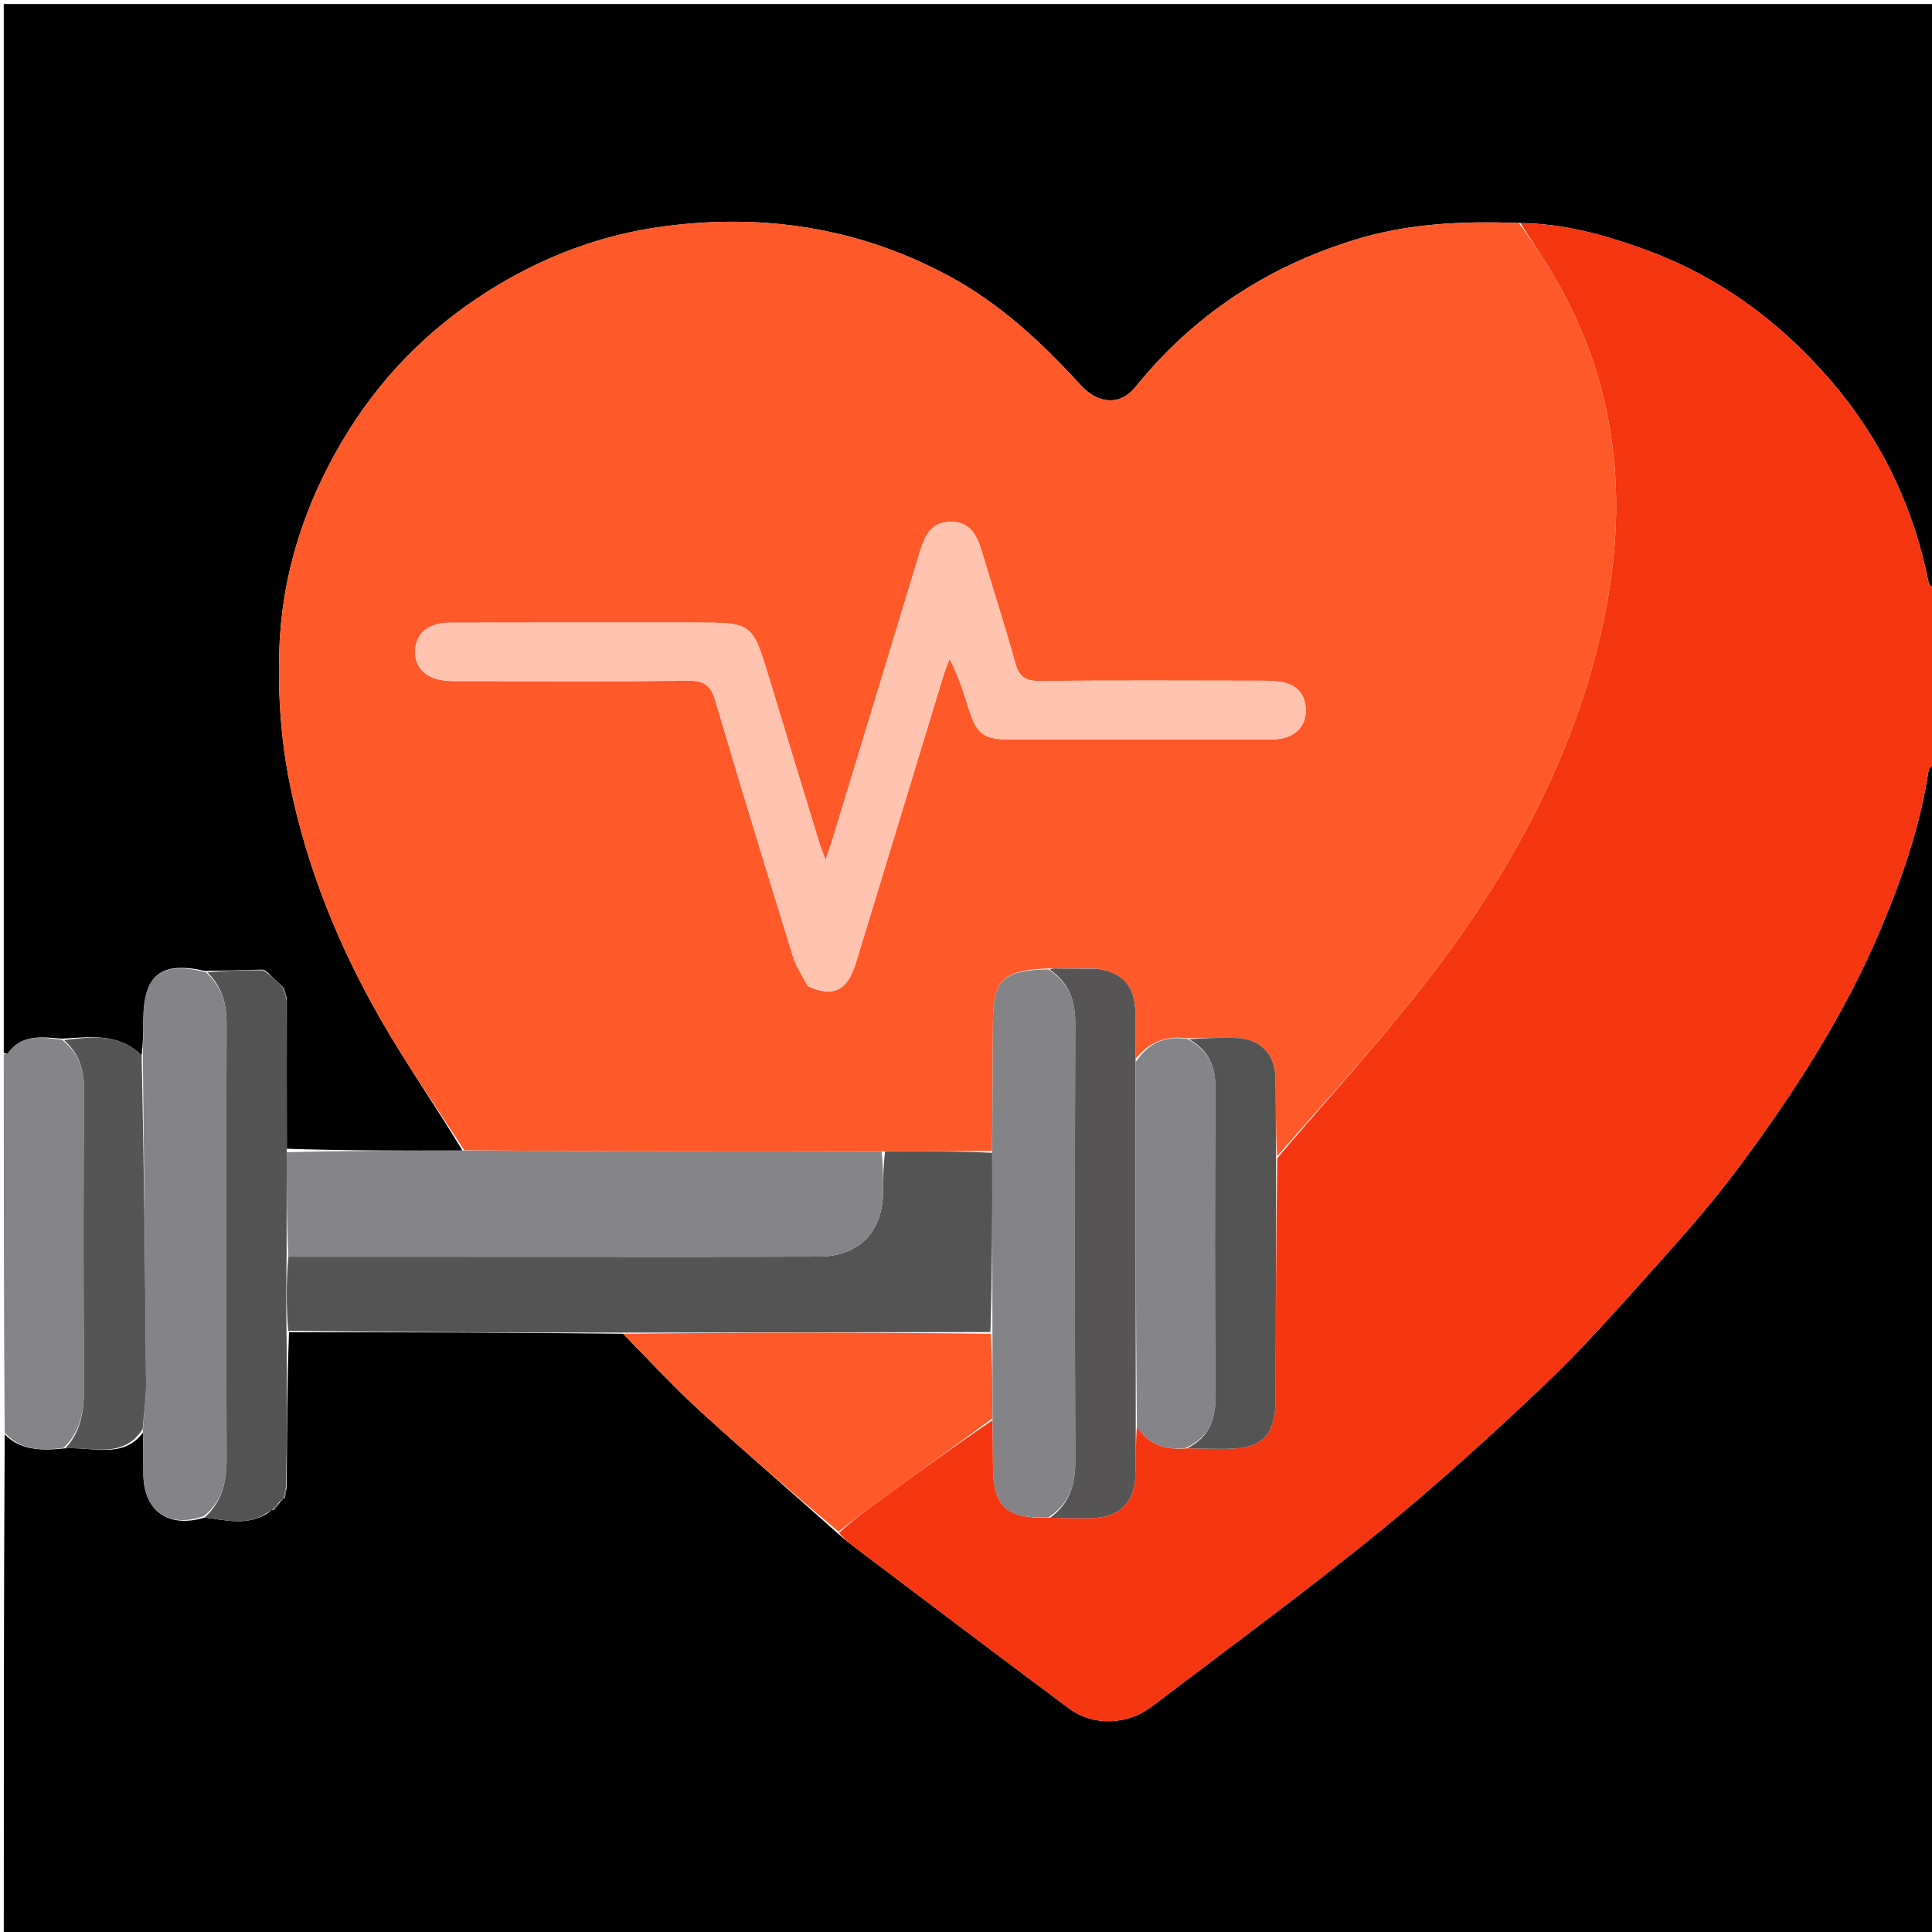 <svg version="1.1" id="Layer_1" xmlns="http://www.w3.org/2000/svg" xmlns:xlink="http://www.w3.org/1999/xlink" x="0px" y="0px"
	 width="100%" viewBox="0 0 512 512" enable-background="new 0 0 512 512" xml:space="preserve">
<path fill="#000000" opacity="1" stroke="none" 
	d="
M513,202 
	C513,305.619 513,409.239 513,512.929 
	C342.333,512.929 171.667,512.929 1,512.929 
	C1,468.895 1,424.916 1.243,380.126 
	C5.557,384.471 11.1,384.465 17.324,383.817 
	C24.729,383.42 32.564,386.697 37.909,379.642 
	C37.977,383.581 37.99,387.068 37.995,390.556 
	C38.007,400.445 44.676,405.118 54.237,402.153 
	C59.893,402.865 65.444,404.447 70.887,401.047 
	C71.509,400.696 71.784,400.354 72.024,400.088 
	C71.988,400.164 72.141,400.235 72.47,400.169 
	C73.284,399.452 73.767,398.801 74.209,398.075 
	C74.168,398 74.017,398.083 74.291,398.023 
	C74.734,397.648 74.902,397.332 75.053,397.08 
	C75.035,397.144 75.163,397.18 75.433,396.956 
	C75.786,395.828 75.869,394.923 75.989,393.549 
	C76.062,379.747 76.098,366.413 76.593,353.053 
	C106.369,353.069 135.685,353.111 165.129,353.455 
	C172.101,360.601 178.704,367.709 185.843,374.23 
	C197.706,385.065 209.912,395.523 222.109,406.448 
	C223.665,407.846 225.078,408.947 226.508,410.025 
	C245.419,424.278 264.267,438.615 283.28,452.73 
	C289.772,457.549 298.782,457.154 305.23,452.244 
	C325.109,437.106 345.293,422.341 364.687,406.603 
	C380.019,394.162 394.7,380.858 409.026,367.258 
	C419.445,357.368 428.987,346.527 438.592,335.818 
	C446.261,327.268 453.896,318.617 460.736,309.41 
	C475.438,289.624 488.822,268.97 498.43,246.123 
	C504.115,232.606 508.892,218.803 511.087,204.215 
	C511.21,203.399 512.339,202.735 513,202 
z"/>
<path fill="#000000" opacity="1" stroke="none" 
	d="
M1,279 
	C1,186.376 1,93.752 1,1.064 
	C171.545,1.064 342.09,1.064 513,1.064 
	C513,52.354 513,103.709 512.671,155.842 
	C511.9,155.789 511.229,155.004 511.052,154.121 
	C507.033,134.061 498.358,116.146 485.069,100.738 
	C471.608,85.132 455.288,73.133 435.738,66.061 
	C425.17,62.238 414.364,59.193 402.501,59.101 
	C387.348,58.53 372.843,59.226 358.617,63.671 
	C335.451,70.908 316.172,83.673 300.899,102.557 
	C296.76,107.675 290.906,106.992 286.423,102.091 
	C276.057,90.761 264.9,80.338 251.155,72.988 
	C227.484,60.33 202.372,56.487 175.944,59.988 
	C159.065,62.225 143.579,68.155 129.214,77.244 
	C113.098,87.441 100.149,100.801 90.551,117.14 
	C80.679,133.946 74.709,152.179 74.042,171.836 
	C73.628,184.038 74.413,196.131 76.891,208.193 
	C81.431,230.287 89.819,250.849 100.954,270.269 
	C107.744,282.111 115.615,293.333 122.536,304.9 
	C106.718,304.945 91.364,304.922 76.022,304.437 
	C76.005,290.978 75.976,277.982 76.006,264.636 
	C75.778,263.456 75.49,262.625 75.122,261.803 
	C75.041,261.813 75.06,261.974 75.001,261.701 
	C74.646,261.213 74.349,260.999 73.887,260.53 
	C72.809,259.516 71.898,258.757 70.967,257.717 
	C70.629,257.282 70.311,257.127 69.526,256.959 
	C64.317,257.083 59.574,257.222 54.424,257.321 
	C42.578,254.634 38.006,258.382 37.989,270.389 
	C37.985,273.532 37.9,276.674 37.544,279.697 
	C31.382,273.653 24.046,274.82 16.407,275.262 
	C10.796,274.756 5.579,274.117 2.017,279.257 
	C1.947,279.358 1.351,279.094 1,279 
z"/>
<path fill="#F63511" opacity="1" stroke="none" 
	d="
M402.962,59.169 
	C414.364,59.193 425.17,62.238 435.738,66.061 
	C455.288,73.133 471.608,85.132 485.069,100.738 
	C498.358,116.146 507.033,134.061 511.052,154.121 
	C511.229,155.004 511.9,155.789 512.671,156.31 
	C513,171.021 513,186.042 513,201.531 
	C512.339,202.735 511.21,203.399 511.087,204.215 
	C508.892,218.803 504.115,232.606 498.43,246.123 
	C488.822,268.97 475.438,289.624 460.736,309.41 
	C453.896,318.617 446.261,327.268 438.592,335.818 
	C428.987,346.527 419.445,357.368 409.026,367.258 
	C394.7,380.858 380.019,394.162 364.687,406.603 
	C345.293,422.341 325.109,437.106 305.23,452.244 
	C298.782,457.154 289.772,457.549 283.28,452.73 
	C264.267,438.615 245.419,424.278 226.508,410.025 
	C225.078,408.947 223.665,407.846 222.339,406.197 
	C225.759,403.157 229.064,400.648 232.413,398.199 
	C242.584,390.762 252.772,383.347 263.021,376.396 
	C263.109,380.66 263.138,384.452 263.148,388.243 
	C263.177,399.367 266.523,402.528 278.321,402.204 
	C282.623,402.291 286.462,402.486 290.273,402.25 
	C296.829,401.843 300.582,397.954 300.865,391.354 
	C301.058,386.867 300.955,382.368 301.289,378.043 
	C304.486,383.018 308.914,384.331 314.624,383.821 
	C318.232,383.923 321.393,383.973 324.555,383.968 
	C334.635,383.951 338.016,380.579 338.047,370.528 
	C338.111,349.396 338.169,328.264 338.484,306.925 
	C353.092,289.692 368.288,273.295 381.599,255.49 
	C401.26,229.193 416.697,200.477 424.188,168.106 
	C432.173,133.604 429.086,100.65 409.943,70.065 
	C407.655,66.409 405.291,62.8 402.962,59.169 
z"/>
<path fill="#848489" opacity="1" stroke="none" 
	d="
M1,279.469 
	C1.351,279.094 1.947,279.358 2.017,279.257 
	C5.579,274.117 10.796,274.756 16.517,275.575 
	C21.216,279.425 22.325,283.887 22.285,289.22 
	C22.095,314.452 22.084,339.687 22.278,364.919 
	C22.331,371.85 22.308,378.487 16.859,383.705 
	C11.1,384.465 5.557,384.471 1.243,379.659 
	C1,346.646 1,313.292 1,279.469 
z"/>
<path fill="#555454" opacity="1" stroke="none" 
	d="
M165.002,353.153 
	C135.685,353.111 106.369,353.069 76.387,352.687 
	C75.798,345.903 75.874,339.459 76.423,333.025 
	C98.177,333.038 119.458,333.044 140.738,333.044 
	C166.176,333.044 191.613,333.096 217.05,333.007 
	C227.5,332.971 233.804,326.597 234.016,316.213 
	C234.09,312.557 234.069,308.898 234.55,305.169 
	C244.304,305.079 253.601,305.059 262.945,305.503 
	C262.976,321.646 262.959,337.325 262.476,353.003 
	C229.675,353.052 197.338,353.102 165.002,353.153 
z"/>
<path fill="#FF592A" opacity="1" stroke="none" 
	d="
M165.129,353.455 
	C197.338,353.102 229.675,353.052 262.544,353.468 
	C263.036,361.264 262.994,368.594 262.953,375.923 
	C252.772,383.347 242.584,390.762 232.413,398.199 
	C229.064,400.648 225.759,403.157 222.204,405.889 
	C209.912,395.523 197.706,385.065 185.843,374.23 
	C178.704,367.709 172.101,360.601 165.129,353.455 
z"/>
<path fill="#838388" opacity="1" stroke="none" 
	d="
M37.853,279.817 
	C37.9,276.674 37.985,273.532 37.989,270.389 
	C38.006,258.382 42.578,254.634 54.548,257.629 
	C58.985,261.653 60.079,266.16 60.058,271.482 
	C59.902,309.738 59.888,347.995 60.063,386.251 
	C60.091,392.443 59.039,397.769 54.018,401.781 
	C44.676,405.118 38.007,400.445 37.995,390.556 
	C37.99,387.068 37.977,383.581 37.876,379.182 
	C38.109,374.47 38.737,370.667 38.709,366.869 
	C38.496,337.851 38.155,308.834 37.853,279.817 
z"/>
<path fill="#545353" opacity="1" stroke="none" 
	d="
M54.237,402.153 
	C59.039,397.769 60.091,392.443 60.063,386.251 
	C59.888,347.995 59.902,309.738 60.058,271.482 
	C60.079,266.16 58.985,261.653 54.954,257.669 
	C59.574,257.222 64.317,257.083 69.682,257.139 
	C70.518,257.569 70.746,257.79 70.987,257.997 
	C71.898,258.757 72.809,259.516 74.043,260.737 
	C74.597,261.458 74.829,261.716 75.06,261.974 
	C75.06,261.974 75.041,261.813 75.111,262.141 
	C75.437,263.308 75.692,264.147 75.948,264.985 
	C75.976,277.982 76.005,290.978 75.999,304.912 
	C75.96,314.904 75.955,323.96 75.95,333.015 
	C75.874,339.459 75.798,345.903 75.928,352.713 
	C76.098,366.413 76.062,379.747 75.826,393.836 
	C75.472,395.455 75.318,396.317 75.163,397.18 
	C75.163,397.18 75.035,397.144 74.875,397.255 
	C74.482,397.605 74.25,397.844 74.017,398.083 
	C74.017,398.083 74.168,398 73.908,398.174 
	C73.146,398.977 72.643,399.606 72.141,400.235 
	C72.141,400.235 71.988,400.164 71.79,400.29 
	C71.241,400.629 70.891,400.843 70.541,401.056 
	C65.444,404.447 59.893,402.865 54.237,402.153 
z"/>
<path fill="#565555" opacity="1" stroke="none" 
	d="
M37.544,279.697 
	C38.155,308.834 38.496,337.851 38.709,366.869 
	C38.737,370.667 38.109,374.47 37.818,378.73 
	C32.564,386.697 24.729,383.42 17.324,383.817 
	C22.308,378.487 22.331,371.85 22.278,364.919 
	C22.084,339.687 22.095,314.452 22.285,289.22 
	C22.325,283.887 21.216,279.425 16.961,275.625 
	C24.046,274.82 31.382,273.653 37.544,279.697 
z"/>
<path fill="#555454" opacity="1" stroke="none" 
	d="
M72.47,400.169 
	C72.643,399.606 73.146,398.977 73.95,398.249 
	C73.767,398.801 73.284,399.452 72.47,400.169 
z"/>
<path fill="#555454" opacity="1" stroke="none" 
	d="
M75.433,396.956 
	C75.318,396.317 75.472,395.455 75.789,394.305 
	C75.869,394.923 75.786,395.828 75.433,396.956 
z"/>
<path fill="#555454" opacity="1" stroke="none" 
	d="
M70.887,401.047 
	C70.891,400.843 71.241,400.629 71.825,400.213 
	C71.784,400.354 71.509,400.696 70.887,401.047 
z"/>
<path fill="#555454" opacity="1" stroke="none" 
	d="
M74.291,398.023 
	C74.25,397.844 74.482,397.605 74.893,397.191 
	C74.902,397.332 74.734,397.648 74.291,398.023 
z"/>
<path fill="#FF592A" opacity="1" stroke="none" 
	d="
M262.898,305.04 
	C253.601,305.059 244.304,305.079 234.075,305.123 
	C210.049,305.133 186.954,305.144 163.86,305.09 
	C150.24,305.058 136.62,304.922 123.001,304.833 
	C115.615,293.333 107.744,282.111 100.954,270.269 
	C89.819,250.849 81.431,230.287 76.891,208.193 
	C74.413,196.131 73.628,184.038 74.042,171.836 
	C74.709,152.179 80.679,133.946 90.551,117.14 
	C100.149,100.801 113.098,87.441 129.214,77.244 
	C143.579,68.155 159.065,62.225 175.944,59.988 
	C202.372,56.487 227.484,60.33 251.155,72.988 
	C264.9,80.338 276.057,90.761 286.423,102.091 
	C290.906,106.992 296.76,107.675 300.899,102.557 
	C316.172,83.673 335.451,70.908 358.617,63.671 
	C372.843,59.226 387.348,58.53 402.501,59.101 
	C405.291,62.8 407.655,66.409 409.943,70.065 
	C429.086,100.65 432.173,133.604 424.188,168.106 
	C416.697,200.477 401.26,229.193 381.599,255.49 
	C368.288,273.295 353.092,289.692 338.42,306.446 
	C338.077,299.345 338.142,292.516 338.002,285.691 
	C337.868,279.171 333.868,275.204 327.327,275.056 
	C323.17,274.962 319.007,275.137 314.432,275.146 
	C308.441,274.375 304.207,276.589 300.973,280.57 
	C300.933,276.14 300.985,272.179 300.876,268.222 
	C300.684,261.223 297.55,257.767 290.247,256.599 
	C286.822,256.567 283.728,256.631 280.2,256.641 
	C279.185,256.635 278.605,256.682 277.637,256.656 
	C265.584,257.16 263.185,259.696 263.137,271.329 
	C263.091,282.566 262.98,293.803 262.898,305.04 
M214.23,261.424 
	C220.829,264.375 224.567,262.572 226.831,255.162 
	C234.565,229.856 242.244,204.533 249.962,179.223 
	C250.439,177.659 251.074,176.143 251.636,174.604 
	C253.995,179.14 255.333,183.411 256.666,187.685 
	C258.821,194.592 260.583,195.959 267.709,195.966 
	C290.363,195.987 313.017,195.983 335.67,195.954 
	C337.321,195.952 339.059,195.956 340.606,195.475 
	C344.164,194.367 346.121,191.817 346.036,188.009 
	C345.951,184.2 343.91,181.723 340.256,180.863 
	C338.341,180.412 336.293,180.409 334.305,180.406 
	C314.65,180.374 294.994,180.305 275.34,180.456 
	C271.715,180.484 270.036,179.294 269.066,175.772 
	C266.503,166.469 263.541,157.277 260.768,148.031 
	C259.356,143.324 258.123,138.198 251.864,138.273 
	C245.921,138.345 244.672,143.249 243.291,147.808 
	C235.863,172.337 228.405,196.856 220.947,221.376 
	C220.383,223.23 219.739,225.06 218.783,227.959 
	C217.901,225.484 217.366,224.156 216.95,222.792 
	C212.579,208.467 208.211,194.14 203.872,179.804 
	C199.391,164.997 199.405,164.993 184.157,164.993 
	C182.158,164.993 180.159,164.993 178.16,164.993 
	C158.505,164.994 138.849,164.965 119.194,165.016 
	C113.441,165.03 110.056,167.948 110.01,172.628 
	C109.964,177.303 113.266,180.187 119.043,180.45 
	C120.872,180.534 122.707,180.495 124.539,180.495 
	C143.862,180.499 163.185,180.603 182.505,180.414 
	C186.506,180.375 188.345,181.564 189.513,185.525 
	C196.196,208.192 203.139,230.783 210.108,253.364 
	C210.922,256.003 212.443,258.423 214.23,261.424 
z"/>
<path fill="#858489" opacity="1" stroke="none" 
	d="
M122.536,304.9 
	C136.62,304.922 150.24,305.058 163.86,305.09 
	C186.954,305.144 210.049,305.133 233.617,305.195 
	C234.069,308.898 234.09,312.557 234.016,316.213 
	C233.804,326.597 227.5,332.971 217.05,333.007 
	C191.613,333.096 166.176,333.044 140.738,333.044 
	C119.458,333.044 98.177,333.038 76.423,333.025 
	C75.955,323.96 75.96,314.904 75.988,305.374 
	C91.364,304.922 106.718,304.945 122.536,304.9 
z"/>
<path fill="#555454" opacity="1" stroke="none" 
	d="
M76.006,264.636 
	C75.692,264.147 75.437,263.308 75.192,262.132 
	C75.49,262.625 75.778,263.456 76.006,264.636 
z"/>
<path fill="#555454" opacity="1" stroke="none" 
	d="
M75.001,261.701 
	C74.829,261.716 74.597,261.458 74.21,260.992 
	C74.349,260.999 74.646,261.213 75.001,261.701 
z"/>
<path fill="#555454" opacity="1" stroke="none" 
	d="
M70.967,257.717 
	C70.746,257.79 70.518,257.569 70.148,257.153 
	C70.311,257.127 70.629,257.282 70.967,257.717 
z"/>
<path fill="#848387" opacity="1" stroke="none" 
	d="
M262.945,305.503 
	C262.98,293.803 263.091,282.566 263.137,271.329 
	C263.185,259.696 265.584,257.16 277.817,256.887 
	C283.489,260.562 284.985,265.387 284.963,271.35 
	C284.824,309.969 284.806,348.59 284.978,387.21 
	C285.006,393.592 283.28,398.607 277.846,402.119 
	C266.523,402.528 263.177,399.367 263.148,388.243 
	C263.138,384.452 263.109,380.66 263.021,376.396 
	C262.994,368.594 263.036,361.264 263.009,353.47 
	C262.959,337.325 262.976,321.646 262.945,305.503 
z"/>
<path fill="#565454" opacity="1" stroke="none" 
	d="
M278.321,402.204 
	C283.28,398.607 285.006,393.592 284.978,387.21 
	C284.806,348.59 284.824,309.969 284.963,271.35 
	C284.985,265.387 283.489,260.562 278.205,256.961 
	C278.605,256.682 279.185,256.635 280.527,256.666 
	C284.385,256.728 287.481,256.711 290.577,256.695 
	C297.55,257.767 300.684,261.223 300.876,268.222 
	C300.985,272.179 300.933,276.14 300.94,281.034 
	C300.945,313.938 300.964,345.906 300.984,377.875 
	C300.955,382.368 301.058,386.867 300.865,391.354 
	C300.582,397.954 296.829,401.843 290.273,402.25 
	C286.462,402.486 282.623,402.291 278.321,402.204 
z"/>
<path fill="#848489" opacity="1" stroke="none" 
	d="
M301.289,378.043 
	C300.964,345.906 300.945,313.938 300.959,281.504 
	C304.207,276.589 308.441,274.375 314.701,275.357 
	C320.461,278.419 322.144,282.768 322.111,288.47 
	C321.956,315.712 321.917,342.957 322.134,370.198 
	C322.185,376.63 320.027,381.104 314.178,383.745 
	C308.914,384.331 304.486,383.018 301.289,378.043 
z"/>
<path fill="#555454" opacity="1" stroke="none" 
	d="
M314.624,383.821 
	C320.027,381.104 322.185,376.63 322.134,370.198 
	C321.917,342.957 321.956,315.712 322.111,288.47 
	C322.144,282.768 320.461,278.419 315.116,275.401 
	C319.007,275.137 323.17,274.962 327.327,275.056 
	C333.868,275.204 337.868,279.171 338.002,285.691 
	C338.142,292.516 338.077,299.345 338.166,306.652 
	C338.169,328.264 338.111,349.396 338.047,370.528 
	C338.016,380.579 334.635,383.951 324.555,383.968 
	C321.393,383.973 318.232,383.923 314.624,383.821 
z"/>
<path fill="#FFC3B0" opacity="1" stroke="none" 
	d="
M213.933,261.185 
	C212.443,258.423 210.922,256.003 210.108,253.364 
	C203.139,230.783 196.196,208.192 189.513,185.525 
	C188.345,181.564 186.506,180.375 182.505,180.414 
	C163.185,180.603 143.862,180.499 124.539,180.495 
	C122.707,180.495 120.872,180.534 119.043,180.45 
	C113.266,180.187 109.964,177.303 110.01,172.628 
	C110.056,167.948 113.441,165.03 119.194,165.016 
	C138.849,164.965 158.505,164.994 178.16,164.993 
	C180.159,164.993 182.158,164.993 184.157,164.993 
	C199.405,164.993 199.391,164.997 203.872,179.804 
	C208.211,194.14 212.579,208.467 216.95,222.792 
	C217.366,224.156 217.901,225.484 218.783,227.959 
	C219.739,225.06 220.383,223.23 220.947,221.376 
	C228.405,196.856 235.863,172.337 243.291,147.808 
	C244.672,143.249 245.921,138.345 251.864,138.273 
	C258.123,138.198 259.356,143.324 260.768,148.031 
	C263.541,157.277 266.503,166.469 269.066,175.772 
	C270.036,179.294 271.715,180.484 275.34,180.456 
	C294.994,180.305 314.65,180.374 334.305,180.406 
	C336.293,180.409 338.341,180.412 340.256,180.863 
	C343.91,181.723 345.951,184.2 346.036,188.009 
	C346.121,191.817 344.164,194.367 340.606,195.475 
	C339.059,195.956 337.321,195.952 335.67,195.954 
	C313.017,195.983 290.363,195.987 267.709,195.966 
	C260.583,195.959 258.821,194.592 256.666,187.685 
	C255.333,183.411 253.995,179.14 251.636,174.604 
	C251.074,176.143 250.439,177.659 249.962,179.223 
	C242.244,204.533 234.565,229.856 226.831,255.162 
	C224.567,262.572 220.829,264.375 213.933,261.185 
z"/>
<path fill="#848387" opacity="1" stroke="none" 
	d="
M290.247,256.599 
	C287.481,256.711 284.385,256.728 280.961,256.72 
	C283.728,256.631 286.822,256.567 290.247,256.599 
z"/>
</svg>